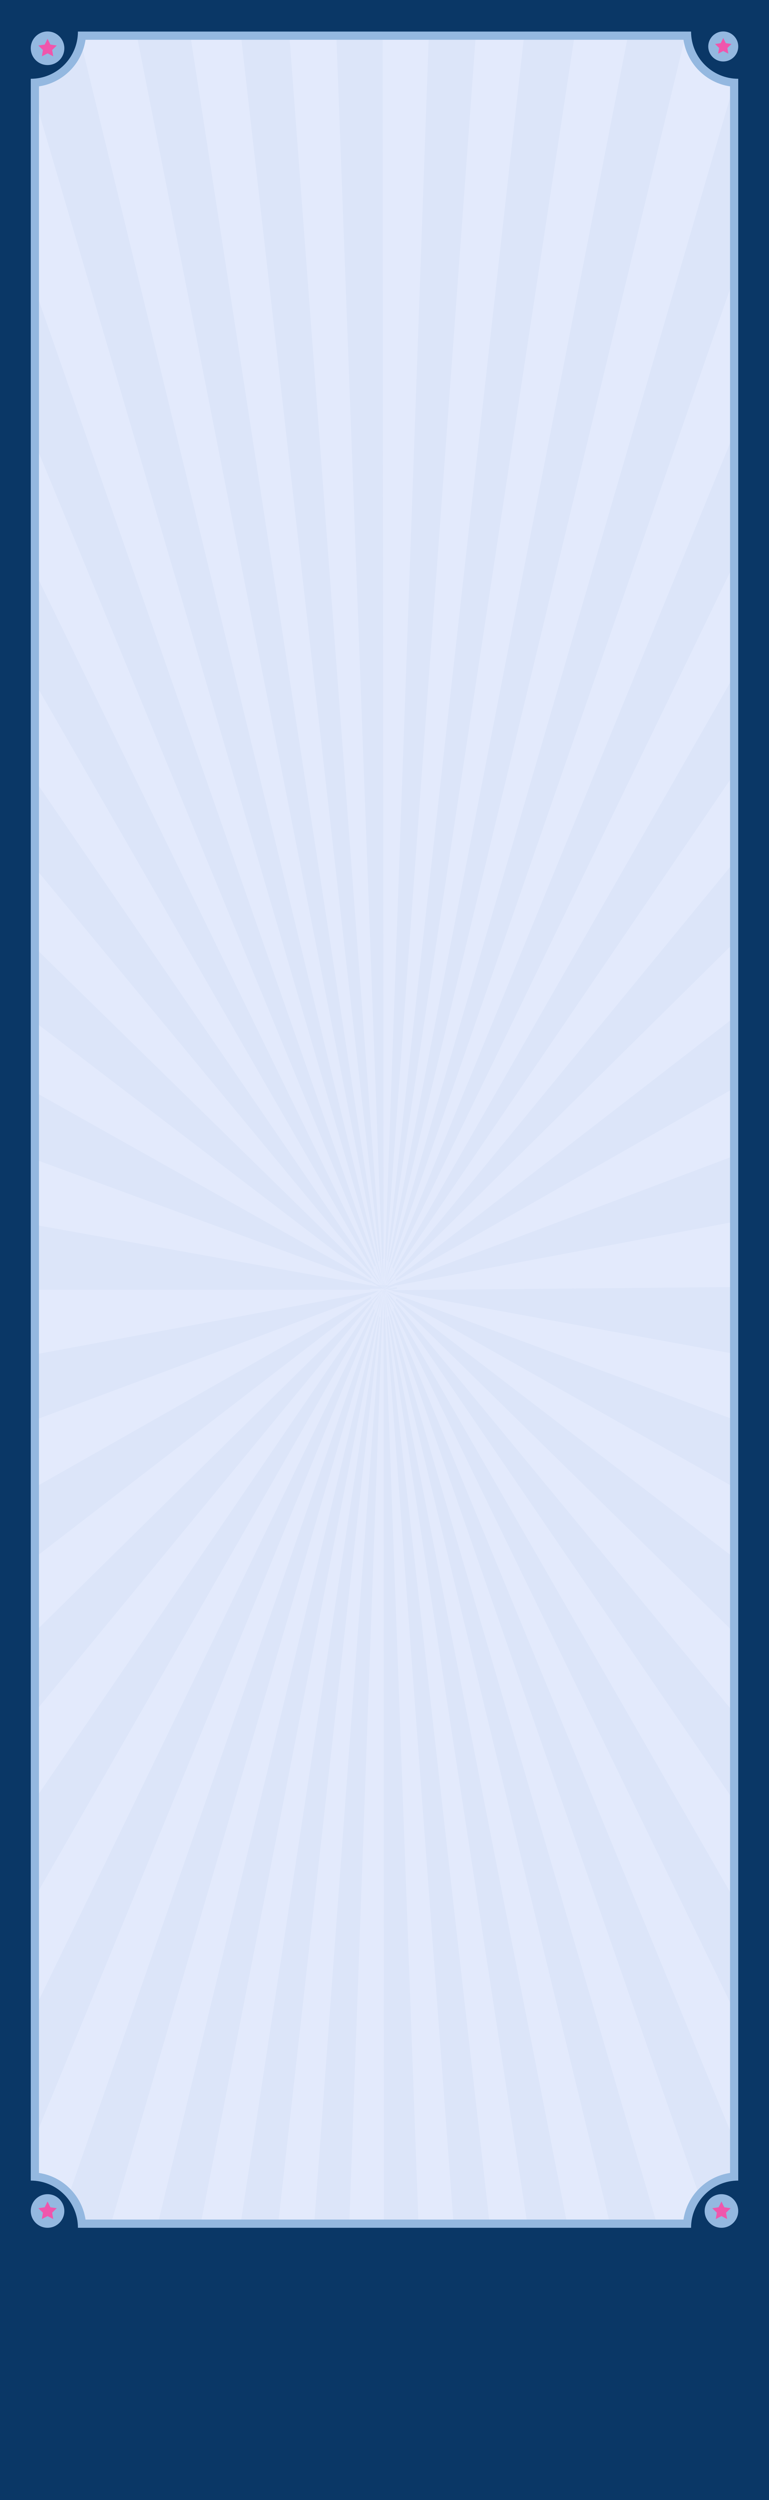 <svg viewBox="0 0 375 1218" xmlns="http://www.w3.org/2000/svg" xmlns:xlink="http://www.w3.org/1999/xlink"><clipPath id="a"><path d="m15 1062.38v-1024c12.7 0 23-10.3 23-23h299c0 12.7 10.3 23 23 23v1024c-12.7 0-23 10.3-23 23h-299c0-12.7-10.3-23-23-23z"/></clipPath><path d="m0 0h375v1218h-375z" fill="#0a3766"/><path d="m39.92 1083.38c-.97-12.19-10.73-21.95-22.92-22.92v-1020.16c12.19-.97 21.95-10.73 22.92-22.92h295.16c.97 12.19 10.73 21.95 22.92 22.92v1020.16c-12.19.97-21.95 10.73-22.92 22.92z" fill="#e3eafc"/><path d="m333.3 19.38c1.74 11.69 11.01 20.96 22.7 22.7v1016.59c-11.69 1.74-20.96 11.01-22.7 22.7h-291.6c-1.74-11.69-11.01-20.96-22.7-22.7v-1016.59c11.69-1.74 20.96-11.01 22.7-22.7h291.59m3.7-4h-298.99c0 12.7-10.3 23-23 23v1024c12.7 0 23 10.3 23 23h299c0-12.7 10.3-23 23-23v-1024c-12.7 0-23-10.3-23-23z" fill="#94b8e0"/><g clip-path="url(#a)"><g fill="#94b8e0" opacity=".3"><path d="m187.06 627.36h.01v-.01z" opacity=".33"/><path d="m187.26 627.74.02-.01v-.04l-.03.02z" opacity=".33"/><path d="m187.11 627.44v.01z" opacity=".33"/><path d="m187.25 627.37.01-.01v-.03z" opacity=".33"/><path d="m187.26 627.56.01-.03v-.06z" opacity=".33"/><path d="m187.06 627.17v.01.02z" opacity=".33"/><path d="m187.1 627.43v.01z" opacity=".33"/><path d="m186.81 628.07.01.01.01-.01v.01l.01-.05v-.01l-.01-.02-.01.05.01-.05-.01-.01-.03.08h.01l-.01.03z" opacity=".33"/><path d="m186.91 628.01-.01-.03-.01.01.01.03z" opacity=".33"/><path d="m187.05 627.3-.02-.04v.02z" opacity=".33"/><path d="m186.87 628.37v.01-.04l-.04.04.04-.05v-.01l-.04.02v-.05l-.04.1-.01.03.02-.02v.08l.03-.09h.03v.02z" opacity=".33"/><path d="m186.97 628.23-.01-.03z" opacity=".33"/><path d="m187.06 628.22v-.01z" opacity=".33"/><path d="m186.97 628.23.01-.01v-.01z" opacity=".33"/><path d="m186.97 628.26.02.04-.01-.04z" opacity=".33"/><path d="m187.09 627.45h.01v-.01z" opacity=".33"/><path d="m187.02 628.69.01-.07h-.02z" opacity=".33"/><path d="m187.06 628.51-.02-.03-.02.06.02.06z" opacity=".33"/><path d="m187.06 628.63-.01-.01v.04z" opacity=".33"/><path d="m186.97 628.26.01-.02-.01-.01z" opacity=".33"/><path d="m186.91 627.97v.01z" opacity=".33"/><path d="m186.97 627.86v-.01z" opacity=".33"/><path d="m186.84 627.91-.02.07.01.01v.01l.01-.01v.01l.01-.1-.01.03z" opacity=".33"/><path d="m186.91 628.12v.01l.01.01z" opacity=".33"/><path d="m190.47 640.17c-.05.07-.1.13-.15.19l-1.03-4.24-1.42-4.85.76 3.85 113.67 468.27h23.85l-135.67-463.21z" opacity=".33"/><path d="m187.69 631.97-.16-1.05.49 6.58.5 4.42c-.06.03-.11.06-.17.09l34.3 461.37h18.36l-53.33-471.41z" opacity=".33"/><path d="m187.72 639.61-.57-7.65-.06 1.81.32 8.59c-.15.03-.25.03-.32.03l.12 460.99h17.6l-17.09-463.78z" opacity=".33"/><path d="m189.58 641.15c-.14.12-.27.24-.41.35l71.03 461.89h20.28l-90.89-462.24z" opacity=".33"/><path d="m185.51 631.8.66-1.91-3.53 8.6c-.11-.23-.22-.47-.32-.72l3.87-8-.78 1.37-169.86 350.35v63.58l169.96-413.26z" opacity=".33"/><path d="m186.33 642.24s-.04-.01-.06-.02l.12-1.59.28-7.79-.56 5.01-34.35 465.54h17.85l16.72-461.14z" opacity=".33"/><path d="m190.26 633-2.14-3.13.59 1.22 3.41 5.92c-.07.21-.15.42-.23.62l166.71 343.21v-54.52z" opacity=".33"/><path d="m193.4 630.72c-.01.11-.02.23-.04.34l-1.87-1.05-3.03-1.12.61.46 169.52 95.62v-33.08z" opacity=".33"/><path d="m190.1 631.07-1.47-1.44 2.09 3.07 1.96 2.36c-.03.12-.06.24-.09.36l166.01 242.95v-43.03l-168.49-204.27z" opacity=".33"/><path d="m186.98 628.34v.02l.01.03h-.01.01l-.02.02h.02v.04l.01-.02v.01l.02-.04.04-.02-.01-.02.01-.01v-.01l-.04.01h-.01z" opacity=".33"/><path d="m190.57 628.59 1.98.73 166.05 30.36v-32.65z" opacity=".33"/><path d="m193.17 632.56c-.05.3-.1.61-.15.9l165.58 162.55v-36.55z" opacity=".33"/><path d="m181.88 636.54c-.04-.13-.08-.26-.12-.4l2.21-3.25 1.57-2.75-2.28 2.78-167.71 245.98v47.99z" opacity=".33"/><path d="m182.44 630.11 2.37-1.35-3.07.57-1.08.41c0-.07-.01-.14-.01-.2l-165.09 30.63v32.21l166.88-62.26z" opacity=".33"/><path d="m186.42 628.39.2-.16.02.01.01-.03.04-.07-.07.06-.11-.04-.03.05.1.02-.21.16z" opacity=".33"/><path d="m186.21 628.98.2-.35h-.01l.06-.07-.27.07-.07.1.06-.02-.76 1.06z" opacity=".33"/><path d="m181.32 634.42c-.04-.17-.07-.33-.1-.51l2.79-2.75 1.88-2.28-.24.13-170.1 167.5v39.33z" opacity=".33"/><path d="m186.49 629-.44.84.3-.44z" opacity=".33"/><path d="m186.1 628.63h-.01l.04-.06-.38.3.06-.02-.02.02z" opacity=".33"/><path d="m186.85 627.71v.03z" opacity=".33"/><path d="m186.52 629.36.06-.25-.17.29-.22.76z" opacity=".33"/><path d="m185.5 629.1-4.52 3.46c-.04-.27-.08-.55-.12-.83l-165.31 93.74v34.51z" opacity=".33"/><path d="m186.66 628.79.03-.16-.26.65.03-.05.24-.49z" opacity=".33"/><path d="m186.86 627.89v.04l.01-.03z" opacity=".33"/><path d="m186.74 628.26.01-.01z" opacity=".33"/><path d="m187.23 626.41-.01-.37h-.05l.04.47z" opacity=".33"/><path d="m187.8 613.47s.07.02.1.04l-.2 2.66-.25 6.98.59-5.28 45.85-626.32h-23.87z" opacity=".33"/><path d="m180.93 626.09h-.81s-164.57-29.6-164.57-29.6v31.9h165.02v-.53s5.08 0 5.08 0l-.36.13.65.12.17-.09-.43-.16h1.04l-.03.04.04-.04.04.05-.09.09.07.04.05-.09-.02-.03.02.03.04-.06-.02-.03-.05.05-.04-.05h.09l-.05-.05.03-.03.04.07v-.11s0 0 0 0v-.02s0 .02 0 .02l.02-.02h-.02s0 0 0 0v-.02s0 .02 0 .02-.06-.06-.06-.06l.03-.02v-.02s0 .02 0 .02.01 0 .01 0 .01-.02.01-.02l.02.06s0 .04 0 .04v-.03s0 0 0 0v.02s0 0 0 0v.04s0-.01 0-.01v.03s0 .08 0 .08 0-.01 0-.01v-.07s0 .06 0 .06v-.03s0 .03 0 .03v.03s0 .02 0 .02.01.04.01.04 0-.01 0-.01l.09-.03-.05-.09s0-.02 0-.02v-.03s0 0 0 0v-.04s.04-.14.04-.14v.02s.01 0 .01 0 0-.01 0-.01l.02.04v-.05s0 0 0 0v.06s.01 0 .01 0 .04.05.04.05v-.09s0 0 0 0l.02-.05s0 0 0 0 .02-.03.02-.03v-.02s0 0 0 0v-.04s-.01.02-.01.02v-.02s-.01 0-.01 0 0-.01 0-.01h.01s-.05-.02-.05-.02-.02-.04-.02-.04-.01-.02-.01-.02-.01-.01-.01-.01v-.09s.02.1.02.1v-.04s.03.04.03.04v-.03s-.02-.07-.02-.07l.02-.17.03.14v-.08s.01.02.01.02v-.03s0 .06 0 .06 0 .17 0 .17v.02s0-.01 0-.01v.02s0 0 0 0 0 .02 0 .02v.02s0 0 0 0l.03.05s0 0 0 0v.02s.01-.02.01-.02l.02.03.02-.04v.02s0 0 0 0v-.03s0-.01 0-.01v-.02s0 0 0 0v-.02s.04-.05.04-.05h-.02s.07-.11.07-.11v.05s0 0 0 0v-.05s.06-.1.06-.1l-.02.11s0 .08 0 .08h-.03s0 .01 0 .01l-.03.07h.03s0-.07 0-.07v.06s0 0 0 0 0 .04 0 .04h.01s0 .01 0 .01l.03-.03v.06s-.02 0-.02 0l-.02.04v.08s.03-.06.03-.06v.04s.04-.09.04-.09.01-.08.01-.08.07-.08.07-.08v.03s0 0 0 0v.02s.06-.05.06-.05l-.02.05.18-.03-.11.19-.12-.02.02-.05-.02.05h-.03s0 0 0 0h.03s-.07.22-.07.22v-.07s-.02.09-.02.09h-.02s0 0 0 0 0 .03 0 .03 0 .05 0 .05l-.02.07v-.02s0 0 0 0 0 .01 0 .01v.03s0 0 0 0v-.03s0 .02 0 .02.01.05.01.05 0 .03 0 .03v-.05s0 0 0 0l.1-.02s.07.11.07.11l-.04.03.18.18s.05.05.05.05h-.01s.08.11.08.11l.22.14-.07-.09h.72l-.45-.25-.41.08-.05-.07.29-.11-.31-.17-.15.08-.07-.09h.21l-.16-.09-.06.07-.02-.02.05-.07s.17-.24.17-.24l.05.02.05-.05-.05.05.35.13-.35.2h1.98l-.73.13 1.09.4h2.81l-2.97-.53h3.7v-1.72s165.02-31.05 165.02-31.05v-32.22l-166.91 62.72-.73.41h-.38s-2.08.78-2.08.78l.66-.51.46-.26h-.12s3.67-2.83 3.67-2.83c.04.24.07.49.11.74l165.32-94.18v-34.53l-169.15 130.8h-.23s169.39-167.37 169.39-167.37v-39.38l-165.77 202.01c.04.18.08.37.12.56l-2.98 2.94-1.03 1.25h-.25s-.12.12-.12.12l.08-.12h-.3s-.44.77-.44.77l-.42.42v-.04s-.03.01-.03.01l.15-.39.05-.07-.04.12.62-.82h-.22s.11-.22.11-.22l-.15.22h-.06s.69-1.2.69-1.2l170.01-351.46v-63.74l-169.94 414.21-.71 2.03 3.55-8.64c.11.22.21.46.31.7l-3.97 8.18.04-.06-.12.27.08-.19-.13.26.17-.36h-.06l.15-.53-.22.53h-.05l-.26.75-.06.09.15-.83h-.03l.33-1.57-.38 1.29.02-.33-.04.4-.06.21h-.03l.07-.48.08-.31.02-.28-.02.12.08-.84-.22 1.42-.04.33.03-.12-.13.66v-.04s-.02.11-.02.11v.04s-.08.36-.08.36v-.06s-.05.14-.05.14v-.04s.03-.18.03-.18l-.04-.36.05-.48h-.06v.44s-.01-.44-.01-.44h-.04l-.03-.25-.02.25h-.06l.03-.74-.27-2.37.11 2.84.05.26-.05-.2v.2s0 0 0 0v.08s0-.08 0-.08h-.02l.05.58-.04-.11.06.52s0 .07 0 .07.01.08.01.08l-.06-.22.04.09-.04-.16.02.03-.06-.54-.73-2.1.43 1.77h-.03l.15.47-.13-.22-.07-.24h-.04l.04.1-.06-.1h-.01l.2.41v-.02s.22.48.22.48l-.07-.08.06.26-.12-.29-.03-.08.02.04-.26-.34-.19-.39h-.13s-.52-.63-.52-.63l.36.63h-.31s-2.3-3.35-2.3-3.35l-1.72-2.08c.03-.1.05-.21.08-.31l-165.97-242.35v42.97l168.62 203.79 1.3 1.28h-.24s.68.82.68.82l-.22-.12-.71-.69h-.22s.85.65.85.65l-.92-.65h-.23s-168.91-94.82-168.91-94.82v33.06l165.19 60.68c.01-.1.02-.21.03-.31l1.64.92 1.29.47h-.44s1.55.88 1.55.88l-3.08-.55zm5.92 1.73s0 0 0 0zm.22-.39v.02s0-.02 0-.02zm-.04.05v.02s-.02 0-.02 0h.02zm-.04-.11s0 .03 0 .03 0-.03 0-.03zm0-.06s0 .01 0 .01zm.31.51s0 0 0 0zm.08-.14-.04-.02.1-.07-.06.1zm-.03-.07.06-.2.1.04zm5.25-1.32.9-.17c.02.34.04.68.05.99l-3.79.7-.84-.15zm-3.94.25.29-.17-.55.43s.27-.26.27-.26zm.66.37-1.1.63-.47-.09.3-.3zm-1.28-.01.3-.17-.12.14-.22.08.04-.06zm-.2.29h.08s-.15.1-.15.1zm.13-.01-.22.27h-.07s.3-.27.3-.27zm-.49-.15-.03.14h-.03s.06-.14.06-.14zm-.08-.12.02-.03-.02.04zm0 .12.04-.05-.04.08v-.04zm-.05.34s0 0 0 0zm.01-.84-.02.42-.07.1v-.26s.08-.26.08-.26zm-.1.33v.19s-.04.08-.04.08l.04-.28zm-.08.2v.02s0-.01 0-.01zm0 .25s-.01.01-.01.01zm-.07-.01h.01s0 0 0 0zm0-.81v.49-.06s-.01-.31-.01-.31v-.12zm-.55.98-.04-.07h.06s-.13-.11-.13-.11l-.08-.12.27.21h.02s.03.04.03.04.06.1.06.1l-.11-.08-.07.03zm.28.22-.03.04-.1-.1.07-.04.05.09zm-.05-.34h.02s0 .02 0 .02h-.02s0-.02 0-.02zm.03.02v-.02s0 0 0 0v.02s0 0 0 0zm.09.19s0-.04 0-.04zm0-.08v-.13s.02.01.02.01v.13s-.02-.01-.02-.01zm.01.03h.02s0 .02 0 .02-.01-.02-.01-.02zm.03.13v-.03s0 .01 0 .01zm0-.05s0 0 0 0zm.01.11s0 0 0 0zm0-.18v-.02s.02-.01.02-.01zm.01.07v-.02s.01-.02.01-.02v.04zm-.13-1.44.09.5v-.18s.04.12.04.12l-.02.23v.09s0-.04 0-.04l-.03-.08v-.09s-.08-.54-.08-.54zm.1.9v.05s-.02-.04-.02-.04v-.05s.02.03.02.03zm-.11.11v-.07s.06.14.06.14v-.05s.02.09.02.09v-.08s.02.02.02.02v.06s-.02 0-.02 0v.02s0 .05 0 .05h.02s-.02.02-.02.02 0-.01 0-.01v.02s0 0 0 0h-.01s0 .1 0 .1l-.04-.09s0-.01 0-.01l-.03-.08.03.03-.09-.18.08.03zm-1.25-1.08.7.69.14.25.18.07.11.1-.04-.08h.03s-.09-.29-.09-.29l.15.42.02.02h-.02s.02.05.02.05.01.05.01.05l-.03-.06-.26-.15.04.07-.2-.04-.14-.2-.21-.12.18.07-.57-.84zm.23.71s.51.38.51.38l-.1-.02s0 0 0 0l-.54-.41zm.15.75.2.11-.45.17-.41-.15.67-.13z" opacity=".33"/><path d="m188.78 613.95c.12.08.23.16.34.24l-1.37 8.95-.14 1.25 96.52-632.84h-25.65l-69.69 622.41z" opacity=".33"/><path d="m187.52 625.2.97-4.03 1.26-6.43c.08.08.16.16.23.24l149.8-620.55c-.04-.95-.07-1.91-.09-2.89h-28.4l-123.72 633.21-.05.44z" opacity=".33"/><path d="m15.55 460.26v36.52l165.43 126.39c.05-.3.1-.59.15-.88z" opacity=".33"/><path d="m183.67 615.55c.05-.07.1-.13.15-.19l.98 4.04 1.5 5.1-.63-3.23-151.57-622.74c-1.71 19.43-9.36 34.09-18.54 34.09v10.47l168.12 572.46z" opacity=".33"/><path d="m188.17 624.15 1.28-3.68 1.32-4.51c.05.08.11.16.16.25l167.67-482.87v-94.6l-169.3 580.77-1.12 4.64z" opacity=".33"/><path d="m186.52 624.3.09.61-.55-7.36-.43-3.76s.09-.05.14-.08l-46.59-622.16h-24.62l71.96 632.76z" opacity=".33"/><path d="m184.57 614.57c.13-.12.26-.23.39-.33l-96.1-622.69h-27.21l122.92 623.03z" opacity=".33"/><path d="m186.4 615.74.59 7.99.06-1.62-.31-8.75c.14-.03.24-.03.3-.03l-.49-621.78h-23.49l23.33 624.19z" opacity=".33"/><path d="m187.07 624.74.08 1.09.04-.35-.05-1.59z" opacity=".33"/><path d="m186.66 625.54-.02-.28-.02-.08z" opacity=".33"/><path d="m182.7 617.11c.09-.18.19-.36.29-.54l2.76 7.91.45 1.1-1.29-4.41-169.36-484.45v75.71l167.15 404.69z" opacity=".33"/><path d="m186.02 631.42-1.23 3.52-1.41 4.83c-.06-.09-.12-.18-.18-.27l-152.58 438.35c2.41 7.1 3.84 15.94 3.84 25.53h13.83l136.65-467.51 1.07-4.45z" opacity=".33"/><path d="m187.25 627.88v.04s-.02-.07-.02-.07h.01v-.04s-.01.02-.01.02v-.06s0 0 0 0h.01s0 .01 0 .01l.03.03-.02-.05s0-.03 0-.03v.02s-.01-.01-.01-.01h-.01s0-.02 0-.02 0-.03 0-.03v-.03s.01 0 .01 0v-.02s0 0 0 0v-.02s-.03-.04-.03-.04l.02.06-.03-.09s0 0 0 0l.05.07.03-.15v-.02s-.08.08-.08.08l-.03.04s0 0 0 0-.01-.04-.01-.04v.04s-.03-.07-.03-.07v.05s-.02 0-.02 0v.09s0 0 0 0v.05s0-.05 0-.05l-.02.02v.04s.01.03.01.03 0-.02 0-.02v.03s0 .01 0 .01-.01.03-.01.03 0 .02 0 .02 0 .02 0 .02 0 .05 0 .05h-.01s0 0 0 0h.02l-.03.04v-.02s-.01.01-.01.01-.01.02-.01.02v-.06s-.03.08-.03.08 0 .03 0 .03 0 .01 0 .01 0 .03 0 .03-.02.05-.02.05 0 .02 0 .02 0 .01 0 .01l.03.05v-.03s.02.05.02.05.02.02.02.02.01 0 .01 0h.01s0-.01 0-.01.03-.28.03-.28 0-.04 0-.04-.01 0-.01 0h.02v-.05s.01.08.01.08v.03s0-.03 0-.03.15-.03.15-.03v.13s0 0 0 0v.02s.01.04.01.04v.02s0 0 0 0 0 .01 0 .01 0 .02 0 .02l.03.17v.02s-.09-.08-.09-.08v.06s-.01-.01-.01-.01 0 .02 0 .02v.03s-.01-.02-.01-.02v.03s0-.04 0-.04-.02-.06-.02-.06l.02-.02h-.01s-.01 0-.01 0v-.03s-.01 0-.01 0l-.04.03v.02s0 .01 0 .01v.03s0 .01 0 .01l.02.02s0 0 0 0l.02-.04-.02.05.03.02h-.01s.02.03.02.03 0-.03 0-.03v.03s.02-.02.02-.02 0 .02 0 .02h.02s0 .04 0 .04h.04l-.02-.05h.03s0 0 0 0h.04s.03 0 .03 0v.02s.01 0 .01 0v-.02s.02.01.02.01v-.04s-.01-.01-.01-.01v-.06s0 .01 0 .01v-.05s0 0 0 0l.04.09s0 0 0 0 .07.1.07.1.03-.01.03-.01l-.04-.1h-.01s0-.01 0-.01h.01s-.04-.12-.04-.12l-.02-.07s0 0 0 0h-.01s0 0 0 0l-.02-.04v.02s-.01 0-.01 0l-.03-.03v-.04s.04.02.04.02v.04s0 0 0 0v-.03s0 0 0 0v-.04s0 .04 0 .04v-.1s0 0 0 0v-.03s-.02.05-.02.05v-.02zm-.31.1s0 0 0 0zm.07-.05s0-.01 0-.01zm.07-.09s0 0 0 0zm.03.39v-.02s0-.02 0-.02v.03s0 0 0 0zm0 .02s0 0 0 0zm.01.07v-.07s0 0 0 0v.07s0 0 0 0zm.07-.01v-.03s.03.03.03.03zm.08-.11v.06s-.01-.09-.01-.09v.03zm-.02-.22s0-.02 0-.02z" opacity=".33"/><path d="m187.17 627.46.01.03z" opacity=".33"/><path d="m191.43 638.64c-.08.16-.17.32-.25.47l-2.51-7.19-.62-1.51 1.23 4.19 154.4 442.83c3.46-9.94 8.86-16.33 14.93-16.33v-16.81l-167.16-405.65z" opacity=".33"/><path d="m133.4 1103.38 51.96-461.62c-.12-.08-.24-.16-.36-.25l1.48-9.69.1-.88.06-.3-.02.28.12-.79.04-.22v.03s.01-.37.01-.37l.08-.26.04-.25v.11s.03-.08.03-.08v-.14s.02-.2.02-.2l-.04.11v-.14s-.02.06-.02.06v.13s-.1.52-.1.52v-.25s-.02.1-.02.1l.07-.62-.02.03v-.06s0 0 0 0v-.03s-.04.12-.04.12l.03-.08-.04.13.02-.02-.06.64-.14.41-.27 1.4.38-1.29v.1s.06-.29.06-.29l-.08.52-.04.3v-.07s-.94 3.95-.94 3.95l-1.29 6.58c-.08-.08-.17-.17-.25-.25l-112.01 462.65h21.82l92.53-471.98-72.23 471.98h19.15z" opacity=".33"/><path d="m186.87 627.32h-.01l.01.02z" opacity=".33"/><path d="m186.87 627.36-.03-.05v.09z" opacity=".33"/><path d="m187.26 627.86h.01v-.02z" opacity=".33"/><path d="m186.83 627.84-.01.02h.02z" opacity=".33"/><path d="m187.25 628.81.01-.12-.01.13.08.2-.02-.31-.05-.08v-.01h-.07z" opacity=".33"/><path d="m187.62 628.94-.07-.21.05.19z" opacity=".33"/><path d="m187.92 628.94-.32-.32h-.09l.21.44.9 1.09z" opacity=".33"/><path d="m187.61 628.39-.08-.14-.12.02.04.12z" opacity=".33"/><path d="m187.51 628.22-.15-.11.05.14z" opacity=".33"/><path d="m188.01 628.72.34.22-.12-.14z" opacity=".33"/><path d="m187.36 628.04.09.07-.05-.09z" opacity=".33"/><path d="m187.07 628.13.02-.01-.02-.01z" opacity=".33"/><path d="m187.19 628.16.01-.02-.01.05.02-.07v.01l.01-.02z" opacity=".33"/><path d="m187.06 631.36-.07-1.42-.04.38.06 1.73z" opacity=".33"/><path d="m188.31 628.83h-.01l.21.2.24.14z" opacity=".33"/><path d="m186.24 626.05h-.06l.15.22z" opacity=".33"/><path d="m187.29 627.92v-.01z" opacity=".33"/><path d="m187.34 629.49-.05-.16.06.36z" opacity=".33"/><path d="m189.16 628.7-.16-.09h-.33z" opacity=".33"/><path d="m187.46 629.88.04.62.05.21-.09-.82z" opacity=".33"/><path d="m187.59 631.03-.08-.39.17 1.2z" opacity=".33"/><path d="m188.58 625.6 2.01-2.44 168.01-247.01v-48.08l-166.33 291.08c.04.13.08.26.12.39l-2.11 3.1-1.68 2.95z" opacity=".33"/><path d="m183.78 622.53 2.09 3.06-.74-1.52-3.09-5.39c.07-.19.13-.37.2-.55l-166.69-342.41v54.42z" opacity=".33"/><path d="m187.68 629.55-.31-.75.17.84.55 1.57z" opacity=".33"/><path d="m187.26 628.58.01.01v-.05l-.01-.01z" opacity=".33"/><path d="m186.95 628.22.01-.03-.03-.04z" opacity=".33"/><path d="m187.27 628.47v-.01l-.01.05.01.01z" opacity=".33"/><path d="m187.45 632.5-.09-2.59.05.21-.13-.84-.04-.13v.1l-.02-.07.01-.08-.1-.4-.01.05-.03-.13-.02.06.04.21-.03.3.09.78.04-.66.02.09-.03.89z" opacity=".33"/><path d="m187.07 631.2.01-.07-.01-.07z" opacity=".33"/></g></g><path d="m31.31 22.45c.67 5.35-3.83 9.86-9.18 9.18-3.65-.46-6.6-3.41-7.06-7.05-.68-5.36 3.83-9.86 9.18-9.18 3.65.46 6.59 3.41 7.05 7.06z" fill="#94b8e0"/><path d="m23.19 18.9 1.39 2.81 3.1.46-2.25 2.19.53 3.09-2.77-1.46-2.78 1.46.53-3.09-2.25-2.19 3.11-.46z" fill="#ef56ac"/><path d="m359.94 21.69c.6 4.78-3.42 8.8-8.2 8.2-3.26-.41-5.89-3.04-6.3-6.3-.6-4.78 3.42-8.8 8.2-8.2 3.26.41 5.89 3.04 6.3 6.3z" fill="#94b8e0"/><path d="m352.69 18.52 1.24 2.51 2.77.4-2 1.96.47 2.76-2.48-1.3-2.48 1.3.47-2.76-2-1.96 2.77-.4z" fill="#ef56ac"/><path d="m31.31 1076.13c.67 5.35-3.83 9.86-9.18 9.18-3.65-.46-6.6-3.41-7.06-7.05-.68-5.36 3.83-9.86 9.18-9.18 3.65.46 6.59 3.41 7.05 7.06z" fill="#94b8e0"/><path d="m23.19 1072.58 1.39 2.81 3.1.45-2.25 2.19.53 3.1-2.77-1.46-2.78 1.46.53-3.1-2.25-2.19 3.11-.45z" fill="#ef56ac"/><path d="m359.93 1076.13c.67 5.35-3.83 9.86-9.18 9.18-3.65-.46-6.6-3.41-7.06-7.05-.68-5.36 3.83-9.86 9.18-9.18 3.65.46 6.59 3.41 7.05 7.06z" fill="#94b8e0"/><path d="m351.81 1072.58 1.39 2.81 3.11.45-2.25 2.19.53 3.1-2.78-1.46-2.77 1.46.53-3.1-2.25-2.19 3.1-.45z" fill="#ef56ac"/></svg>